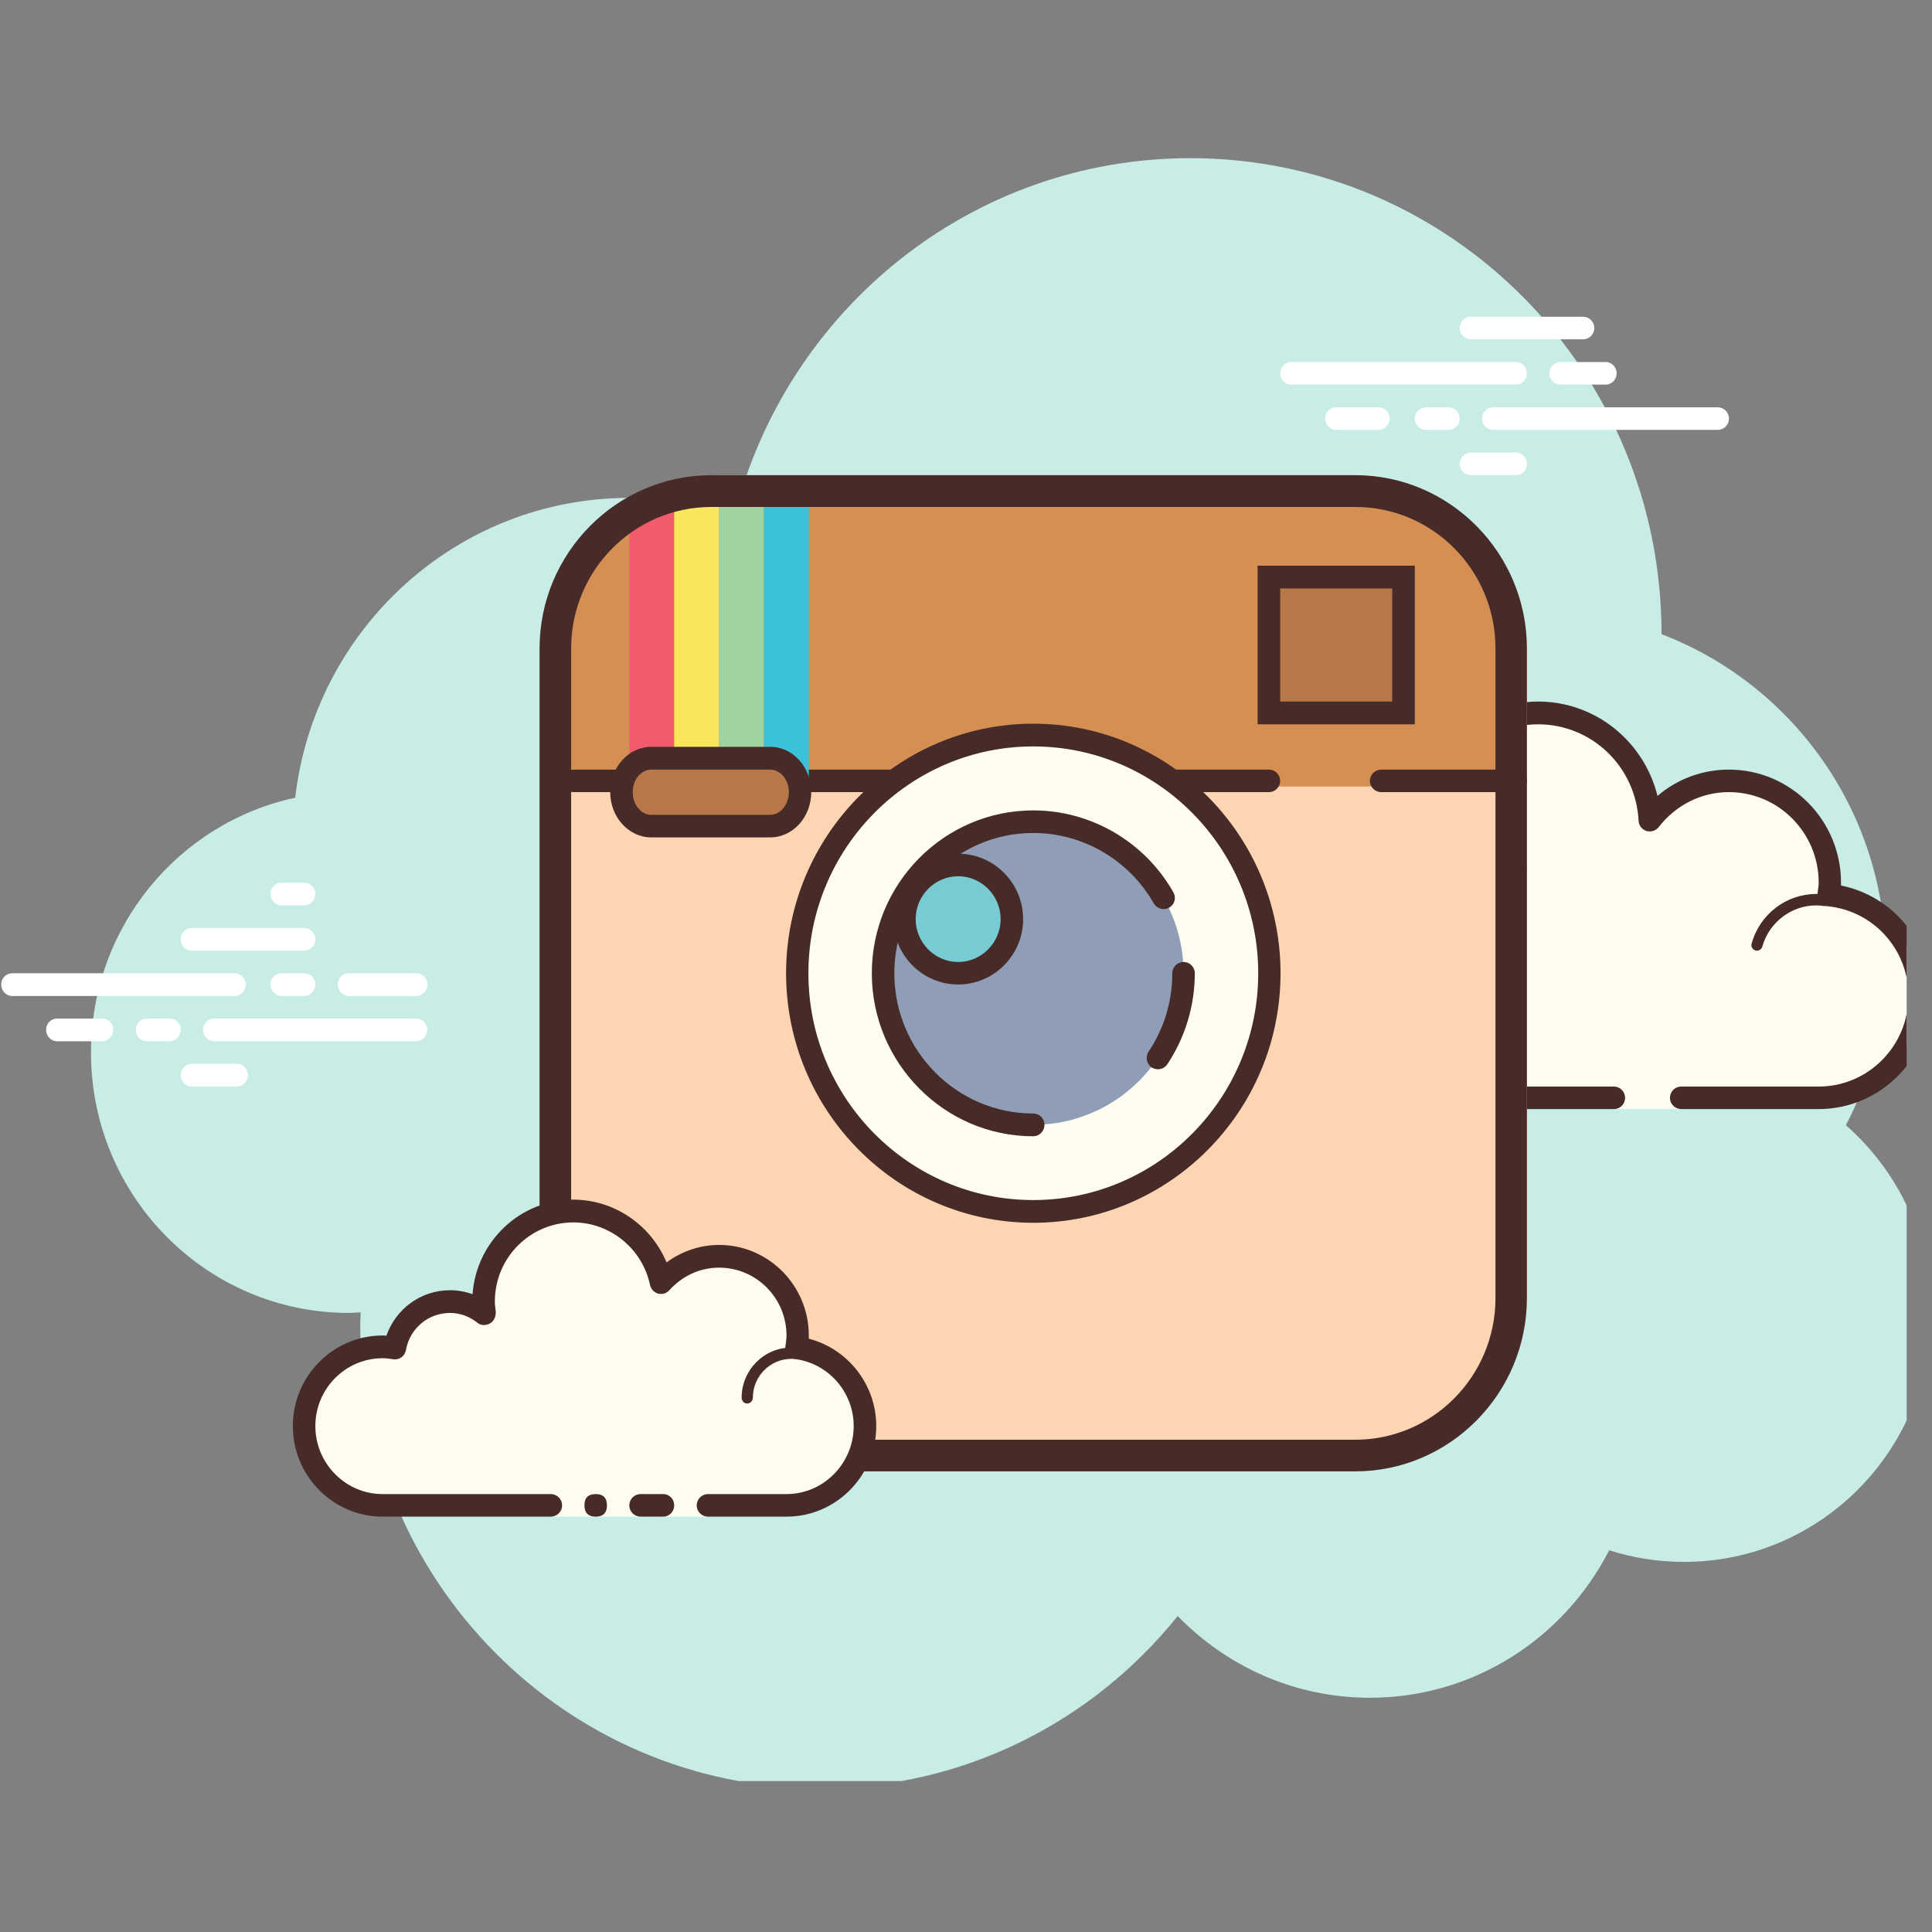 <?xml version="1.0" encoding="UTF-8"?>
<svg xmlns="http://www.w3.org/2000/svg" xmlns:xlink="http://www.w3.org/1999/xlink" width="47.5pt" height="47.5pt" viewBox="0 0 37.5 37.5" version="1.2">
<rect x="0" y="0" width="37.5" height="37.5" fill="#808080" stroke="none"/>
<defs>
<clipPath id="clip1">
  <path d="M 1 3.07 L 37.008 3.07 L 37.008 34.57 L 1 34.57 Z M 1 3.07 "/>
</clipPath>
<clipPath id="clip2">
  <path d="M 22 13 L 37.008 13 L 37.008 22 L 22 22 Z M 22 13 "/>
</clipPath>
</defs>
<g id="surface1">
<g clip-path="url(#clip1)" clip-rule="nonzero">
<path style=" stroke:none;fill-rule:nonzero;fill:rgb(78.04%,92.94%,90.199%);fill-opacity:1;" d="M 35.828 21.84 C 36.324 20.895 36.605 19.816 36.605 18.672 C 36.605 15.762 34.797 13.285 32.25 12.309 C 32.25 12.305 32.25 12.301 32.25 12.301 C 32.25 7.203 28.156 3.07 23.105 3.07 C 18.844 3.07 15.273 6.016 14.258 9.996 C 13.617 9.781 12.93 9.664 12.215 9.664 C 8.867 9.664 6.109 12.207 5.73 15.484 C 3.465 15.969 1.766 18 1.766 20.43 C 1.766 23.219 4.008 25.484 6.773 25.484 C 6.848 25.484 6.926 25.477 7 25.473 C 7 25.551 6.992 25.625 6.992 25.703 C 6.992 30.68 10.988 34.711 15.918 34.711 C 18.723 34.711 21.223 33.406 22.859 31.367 C 23.809 32.344 25.125 32.953 26.59 32.953 C 28.613 32.953 30.367 31.789 31.234 30.09 C 31.695 30.238 32.18 30.316 32.688 30.316 C 35.332 30.316 37.477 28.152 37.477 25.484 C 37.477 24.027 36.84 22.727 35.828 21.84 Z M 35.828 21.84 "/>
</g>
<g clip-path="url(#clip2)" clip-rule="nonzero">
<path style=" stroke:none;fill-rule:nonzero;fill:rgb(99.219%,98.819%,93.729%);fill-opacity:1;" d="M 32.633 21.309 C 32.633 21.309 34.219 21.309 35.301 21.309 C 36.383 21.309 37.262 20.422 37.262 19.332 C 37.262 18.305 36.484 17.473 35.496 17.371 C 35.504 17.293 35.52 17.215 35.52 17.133 C 35.52 16.043 34.641 15.156 33.559 15.156 C 32.934 15.156 32.383 15.457 32.023 15.918 C 31.961 14.762 31.02 13.836 29.855 13.836 C 28.652 13.836 27.68 14.82 27.68 16.035 C 27.68 16.23 27.711 16.418 27.762 16.598 C 27.48 16.258 27.062 16.035 26.59 16.035 C 25.812 16.035 25.18 16.621 25.086 17.379 C 25.008 17.367 24.93 17.352 24.848 17.352 C 23.766 17.352 22.887 18.238 22.887 19.332 C 22.887 20.422 23.766 21.309 24.848 21.309 C 25.93 21.309 28.984 21.309 28.984 21.309 L 31.328 21.309 L 31.328 21.527 L 32.633 21.527 Z M 32.633 21.309 "/>
<path style=" stroke:none;fill-rule:nonzero;fill:rgb(27.84%,16.859%,16.08%);fill-opacity:1;" d="M 29.855 13.617 C 28.535 13.617 27.461 14.703 27.461 16.035 C 27.461 16.043 27.461 16.047 27.461 16.055 C 27.199 15.898 26.898 15.816 26.59 15.816 C 25.793 15.816 25.105 16.367 24.91 17.137 C 24.891 17.133 24.867 17.133 24.848 17.133 C 23.648 17.133 22.668 18.117 22.668 19.332 C 22.668 20.543 23.648 21.527 24.848 21.527 L 31.328 21.527 C 31.445 21.527 31.543 21.43 31.543 21.309 C 31.543 21.188 31.445 21.09 31.328 21.09 L 24.848 21.09 C 23.887 21.09 23.105 20.301 23.105 19.332 C 23.105 18.359 23.887 17.574 24.848 17.574 C 24.898 17.574 24.949 17.578 24.996 17.586 L 25.059 17.594 C 25.066 17.598 25.078 17.598 25.086 17.598 C 25.191 17.598 25.285 17.516 25.301 17.406 C 25.383 16.75 25.938 16.254 26.59 16.254 C 26.977 16.254 27.34 16.43 27.594 16.738 C 27.633 16.789 27.695 16.816 27.762 16.816 C 27.793 16.816 27.828 16.809 27.859 16.793 C 27.949 16.746 27.996 16.641 27.969 16.543 C 27.922 16.352 27.895 16.188 27.895 16.035 C 27.895 14.945 28.777 14.059 29.855 14.059 C 30.895 14.059 31.75 14.879 31.805 15.93 C 31.809 16.023 31.871 16.102 31.957 16.129 C 31.98 16.137 32 16.137 32.023 16.137 C 32.09 16.137 32.152 16.109 32.195 16.055 C 32.531 15.621 33.027 15.375 33.559 15.375 C 34.52 15.375 35.301 16.164 35.301 17.133 C 35.301 17.184 35.293 17.234 35.285 17.285 L 35.277 17.348 C 35.273 17.406 35.289 17.465 35.324 17.508 C 35.359 17.555 35.414 17.586 35.473 17.59 C 36.367 17.68 37.043 18.43 37.043 19.332 C 37.043 20.301 36.262 21.09 35.301 21.09 L 32.633 21.09 C 32.512 21.09 32.414 21.188 32.414 21.309 C 32.414 21.43 32.512 21.527 32.633 21.527 L 35.301 21.527 C 36.5 21.527 37.477 20.543 37.477 19.332 C 37.477 18.277 36.742 17.391 35.734 17.188 C 35.734 17.168 35.734 17.152 35.734 17.133 C 35.734 15.922 34.758 14.938 33.559 14.938 C 33.047 14.938 32.559 15.117 32.172 15.449 C 31.91 14.391 30.969 13.617 29.855 13.617 Z M 29.855 13.617 "/>
</g>
<path style=" stroke:none;fill-rule:nonzero;fill:rgb(27.84%,16.859%,16.08%);fill-opacity:1;" d="M 29.203 16.695 C 28.594 16.695 28.066 17.133 27.934 17.723 C 27.773 17.625 27.594 17.574 27.406 17.574 C 26.883 17.574 26.449 17.965 26.383 18.48 C 26.293 18.461 26.211 18.453 26.129 18.453 C 25.461 18.453 24.902 18.98 24.855 19.652 C 24.852 19.711 24.898 19.766 24.957 19.77 C 24.961 19.77 24.961 19.77 24.965 19.77 C 25.02 19.77 25.07 19.727 25.074 19.668 C 25.113 19.109 25.574 18.672 26.125 18.672 C 26.227 18.672 26.332 18.691 26.449 18.727 C 26.457 18.73 26.469 18.73 26.477 18.73 C 26.5 18.73 26.523 18.723 26.547 18.707 C 26.574 18.688 26.59 18.652 26.59 18.617 C 26.59 18.16 26.957 17.793 27.406 17.793 C 27.602 17.793 27.793 17.867 27.941 18 C 27.965 18.02 27.988 18.027 28.016 18.027 C 28.027 18.027 28.043 18.023 28.055 18.02 C 28.094 18.004 28.121 17.969 28.121 17.926 C 28.168 17.359 28.641 16.914 29.203 16.914 C 29.293 16.914 29.387 16.93 29.5 16.961 C 29.512 16.965 29.52 16.965 29.531 16.965 C 29.578 16.965 29.621 16.934 29.633 16.887 C 29.652 16.828 29.617 16.766 29.559 16.75 C 29.43 16.711 29.316 16.695 29.203 16.695 Z M 35.25 17.352 C 34.672 17.352 34.156 17.746 34 18.312 C 33.98 18.371 34.016 18.43 34.074 18.449 C 34.082 18.449 34.094 18.453 34.102 18.453 C 34.152 18.453 34.195 18.418 34.207 18.371 C 34.34 17.902 34.77 17.574 35.25 17.574 C 35.301 17.574 35.352 17.578 35.398 17.586 C 35.402 17.586 35.41 17.586 35.414 17.586 C 35.465 17.586 35.516 17.547 35.52 17.492 C 35.531 17.43 35.488 17.375 35.43 17.367 C 35.371 17.359 35.309 17.352 35.25 17.352 Z M 35.25 17.352 "/>
<path style=" stroke:none;fill-rule:nonzero;fill:rgb(100%,100%,100%);fill-opacity:1;" d="M 4.555 19.332 L 0.238 19.332 C 0.117 19.332 0.023 19.23 0.023 19.109 C 0.023 18.988 0.117 18.891 0.238 18.891 L 4.555 18.891 C 4.672 18.891 4.77 18.988 4.77 19.109 C 4.77 19.23 4.676 19.332 4.555 19.332 Z M 5.902 19.332 L 5.465 19.332 C 5.344 19.332 5.25 19.23 5.25 19.109 C 5.25 18.988 5.344 18.891 5.465 18.891 L 5.902 18.891 C 6.023 18.891 6.121 18.988 6.121 19.109 C 6.121 19.23 6.023 19.332 5.902 19.332 Z M 8.074 20.211 L 4.16 20.211 C 4.039 20.211 3.941 20.109 3.941 19.988 C 3.941 19.867 4.039 19.77 4.16 19.77 L 8.074 19.77 C 8.195 19.77 8.293 19.867 8.293 19.988 C 8.293 20.109 8.195 20.211 8.074 20.211 Z M 3.289 20.211 L 2.852 20.211 C 2.73 20.211 2.637 20.109 2.637 19.988 C 2.637 19.867 2.73 19.77 2.852 19.77 L 3.289 19.77 C 3.41 19.77 3.508 19.867 3.508 19.988 C 3.508 20.109 3.41 20.211 3.289 20.211 Z M 1.98 20.211 L 1.109 20.211 C 0.988 20.211 0.895 20.109 0.895 19.988 C 0.895 19.867 0.988 19.77 1.109 19.77 L 1.98 19.77 C 2.102 19.77 2.199 19.867 2.199 19.988 C 2.199 20.109 2.102 20.211 1.98 20.211 Z M 4.594 21.09 L 3.723 21.09 C 3.602 21.09 3.508 20.988 3.508 20.867 C 3.508 20.746 3.602 20.648 3.723 20.648 L 4.594 20.648 C 4.715 20.648 4.812 20.746 4.812 20.867 C 4.812 20.988 4.715 21.09 4.594 21.09 Z M 5.902 17.133 C 5.824 17.133 5.543 17.133 5.465 17.133 C 5.344 17.133 5.25 17.23 5.25 17.352 C 5.25 17.473 5.344 17.574 5.465 17.574 C 5.543 17.574 5.824 17.574 5.902 17.574 C 6.023 17.574 6.121 17.473 6.121 17.352 C 6.121 17.23 6.023 17.133 5.902 17.133 Z M 5.902 18.012 C 5.824 18.012 3.801 18.012 3.723 18.012 C 3.602 18.012 3.508 18.109 3.508 18.23 C 3.508 18.352 3.602 18.453 3.723 18.453 C 3.801 18.453 5.824 18.453 5.902 18.453 C 6.023 18.453 6.121 18.352 6.121 18.23 C 6.121 18.109 6.023 18.012 5.902 18.012 Z M 8.078 18.891 C 8.004 18.891 6.848 18.891 6.773 18.891 C 6.652 18.891 6.555 18.988 6.555 19.109 C 6.555 19.23 6.652 19.332 6.773 19.332 C 6.848 19.332 8.004 19.332 8.078 19.332 C 8.199 19.332 8.297 19.23 8.297 19.109 C 8.297 18.988 8.199 18.891 8.078 18.891 Z M 29.422 7.465 L 25.066 7.465 C 24.945 7.465 24.848 7.367 24.848 7.246 C 24.848 7.125 24.945 7.027 25.066 7.027 L 29.422 7.027 C 29.543 7.027 29.637 7.125 29.637 7.246 C 29.637 7.367 29.543 7.465 29.422 7.465 Z M 31.164 7.465 L 30.293 7.465 C 30.172 7.465 30.074 7.367 30.074 7.246 C 30.074 7.125 30.172 7.027 30.293 7.027 L 31.164 7.027 C 31.285 7.027 31.379 7.125 31.379 7.246 C 31.379 7.367 31.285 7.465 31.164 7.465 Z M 33.34 8.344 L 28.984 8.344 C 28.863 8.344 28.766 8.246 28.766 8.125 C 28.766 8.004 28.863 7.906 28.984 7.906 L 33.34 7.906 C 33.461 7.906 33.559 8.004 33.559 8.125 C 33.559 8.246 33.461 8.344 33.34 8.344 Z M 28.113 8.344 L 27.68 8.344 C 27.559 8.344 27.461 8.246 27.461 8.125 C 27.461 8.004 27.559 7.906 27.68 7.906 L 28.113 7.906 C 28.234 7.906 28.332 8.004 28.332 8.125 C 28.332 8.246 28.234 8.344 28.113 8.344 Z M 26.754 8.344 L 25.938 8.344 C 25.816 8.344 25.719 8.246 25.719 8.125 C 25.719 8.004 25.816 7.906 25.938 7.906 L 26.754 7.906 C 26.875 7.906 26.973 8.004 26.973 8.125 C 26.973 8.246 26.875 8.344 26.754 8.344 Z M 30.727 6.586 L 28.551 6.586 C 28.43 6.586 28.332 6.488 28.332 6.367 C 28.332 6.246 28.43 6.148 28.551 6.148 L 30.727 6.148 C 30.848 6.148 30.945 6.246 30.945 6.367 C 30.945 6.488 30.848 6.586 30.727 6.586 Z M 29.422 9.223 L 28.551 9.223 C 28.43 9.223 28.332 9.125 28.332 9.004 C 28.332 8.883 28.43 8.785 28.551 8.785 L 29.422 8.785 C 29.543 8.785 29.637 8.883 29.637 9.004 C 29.637 9.125 29.543 9.223 29.422 9.223 Z M 29.422 9.223 "/>
<path style=" stroke:none;fill-rule:nonzero;fill:rgb(99.609%,83.53%,70.2%);fill-opacity:1;" d="M 10.473 25.043 L 10.473 12.738 C 10.473 10.797 12.035 9.223 13.957 9.223 L 26.152 9.223 C 28.078 9.223 29.637 10.797 29.637 12.738 L 29.637 25.043 C 29.637 26.984 28.078 28.559 26.152 28.559 L 13.957 28.559 C 12.035 28.559 10.473 26.984 10.473 25.043 Z M 10.473 25.043 "/>
<path style=" stroke:none;fill-rule:nonzero;fill:rgb(83.919%,56.079%,32.549%);fill-opacity:1;" d="M 26.625 9.645 L 13.488 9.645 C 12.055 9.645 10.891 10.816 10.891 12.262 L 10.891 15.266 L 29.223 15.266 L 29.223 12.262 C 29.223 10.816 28.059 9.645 26.625 9.645 Z M 26.625 9.645 "/>
<path style=" stroke:none;fill-rule:nonzero;fill:rgb(27.84%,16.859%,16.08%);fill-opacity:1;" d="M 24.629 15.375 L 11.129 15.375 C 11.008 15.375 10.91 15.277 10.91 15.156 C 10.91 15.035 11.008 14.938 11.129 14.938 L 24.629 14.938 C 24.75 14.938 24.848 15.035 24.848 15.156 C 24.848 15.277 24.75 15.375 24.629 15.375 Z M 24.629 15.375 "/>
<path style=" stroke:none;fill-rule:nonzero;fill:rgb(27.84%,16.859%,16.08%);fill-opacity:1;" d="M 29.422 15.375 L 26.809 15.375 C 26.688 15.375 26.59 15.277 26.59 15.156 C 26.59 15.035 26.688 14.938 26.809 14.938 L 29.422 14.938 C 29.543 14.938 29.637 15.035 29.637 15.156 C 29.637 15.277 29.543 15.375 29.422 15.375 Z M 29.422 15.375 "/>
<path style=" stroke:none;fill-rule:nonzero;fill:rgb(99.609%,99.219%,93.729%);fill-opacity:1;" d="M 20.055 14.266 C 19.754 14.266 19.457 14.297 19.164 14.355 C 18.867 14.414 18.582 14.504 18.305 14.617 C 18.023 14.734 17.762 14.879 17.512 15.047 C 17.262 15.215 17.027 15.406 16.816 15.621 C 16.602 15.836 16.414 16.07 16.246 16.32 C 16.078 16.574 15.938 16.84 15.824 17.121 C 15.707 17.402 15.621 17.691 15.562 17.988 C 15.504 18.285 15.473 18.586 15.473 18.891 C 15.473 19.195 15.504 19.496 15.562 19.793 C 15.621 20.09 15.707 20.379 15.824 20.66 C 15.938 20.941 16.078 21.207 16.246 21.461 C 16.414 21.711 16.602 21.945 16.816 22.16 C 17.027 22.375 17.262 22.566 17.512 22.734 C 17.762 22.906 18.023 23.047 18.305 23.164 C 18.582 23.277 18.867 23.367 19.164 23.426 C 19.457 23.484 19.754 23.516 20.055 23.516 C 20.359 23.516 20.656 23.484 20.949 23.426 C 21.246 23.367 21.531 23.277 21.809 23.164 C 22.09 23.047 22.352 22.906 22.602 22.734 C 22.852 22.566 23.086 22.375 23.297 22.16 C 23.512 21.945 23.699 21.711 23.867 21.461 C 24.035 21.207 24.176 20.941 24.289 20.66 C 24.406 20.379 24.492 20.09 24.551 19.793 C 24.609 19.496 24.641 19.195 24.641 18.891 C 24.641 18.586 24.609 18.285 24.551 17.988 C 24.492 17.691 24.406 17.402 24.289 17.121 C 24.176 16.84 24.035 16.574 23.867 16.32 C 23.699 16.07 23.512 15.836 23.297 15.621 C 23.086 15.406 22.852 15.215 22.602 15.047 C 22.352 14.879 22.09 14.734 21.809 14.617 C 21.531 14.504 21.246 14.414 20.949 14.355 C 20.656 14.297 20.359 14.266 20.055 14.266 Z M 20.055 14.266 "/>
<path style=" stroke:none;fill-rule:nonzero;fill:rgb(27.84%,16.859%,16.08%);fill-opacity:1;" d="M 20.055 23.734 C 17.41 23.734 15.258 21.562 15.258 18.891 C 15.258 16.219 17.41 14.047 20.055 14.047 C 22.703 14.047 24.855 16.219 24.855 18.891 C 24.855 21.562 22.703 23.734 20.055 23.734 Z M 20.055 14.488 C 17.648 14.488 15.691 16.465 15.691 18.891 C 15.691 21.32 17.648 23.293 20.055 23.293 C 22.465 23.293 24.422 21.32 24.422 18.891 C 24.422 16.465 22.465 14.488 20.055 14.488 Z M 20.055 14.488 "/>
<path style=" stroke:none;fill-rule:nonzero;fill:rgb(94.51%,35.689%,42.349%);fill-opacity:1;" d="M 13.086 9.434 L 13.07 9.434 C 12.602 9.434 12.215 9.82 12.215 10.293 L 12.215 15.316 L 13.086 15.316 Z M 13.086 9.434 "/>
<path style=" stroke:none;fill-rule:nonzero;fill:rgb(56.079%,61.96%,71.37%);fill-opacity:1;" d="M 20.055 15.949 C 19.668 15.949 19.297 16.023 18.941 16.172 C 18.582 16.32 18.27 16.535 17.996 16.809 C 17.723 17.086 17.512 17.406 17.363 17.766 C 17.215 18.125 17.141 18.5 17.141 18.891 C 17.141 19.281 17.215 19.656 17.363 20.016 C 17.512 20.379 17.723 20.695 17.996 20.973 C 18.27 21.246 18.582 21.461 18.941 21.609 C 19.297 21.758 19.668 21.832 20.055 21.832 C 20.445 21.832 20.816 21.758 21.172 21.609 C 21.531 21.461 21.844 21.246 22.117 20.973 C 22.391 20.695 22.602 20.379 22.75 20.016 C 22.898 19.656 22.973 19.281 22.973 18.891 C 22.973 18.5 22.898 18.125 22.75 17.766 C 22.602 17.406 22.391 17.086 22.117 16.809 C 21.844 16.535 21.531 16.32 21.172 16.172 C 20.816 16.023 20.445 15.949 20.055 15.949 Z M 20.055 15.949 "/>
<path style=" stroke:none;fill-rule:nonzero;fill:rgb(46.669%,79.61%,82.349%);fill-opacity:1;" d="M 18.598 16.789 C 18.461 16.789 18.328 16.816 18.199 16.871 C 18.074 16.922 17.961 17 17.863 17.098 C 17.766 17.195 17.688 17.309 17.637 17.438 C 17.582 17.566 17.559 17.699 17.559 17.84 C 17.559 17.98 17.582 18.113 17.637 18.242 C 17.688 18.371 17.766 18.484 17.863 18.582 C 17.961 18.684 18.074 18.758 18.199 18.812 C 18.328 18.863 18.461 18.891 18.598 18.891 C 18.738 18.891 18.871 18.863 18.996 18.812 C 19.125 18.758 19.238 18.684 19.336 18.582 C 19.434 18.484 19.508 18.371 19.562 18.242 C 19.613 18.113 19.641 17.98 19.641 17.84 C 19.641 17.699 19.613 17.566 19.562 17.438 C 19.508 17.309 19.434 17.195 19.336 17.098 C 19.238 17 19.125 16.922 18.996 16.871 C 18.871 16.816 18.738 16.789 18.598 16.789 Z M 18.598 16.789 "/>
<path style=" stroke:none;fill-rule:nonzero;fill:rgb(27.84%,16.859%,16.08%);fill-opacity:1;" d="M 18.598 19.109 C 17.902 19.109 17.34 18.539 17.34 17.84 C 17.34 17.141 17.902 16.57 18.598 16.57 C 19.293 16.57 19.859 17.141 19.859 17.84 C 19.859 18.539 19.293 19.109 18.598 19.109 Z M 18.598 17.008 C 18.145 17.008 17.773 17.383 17.773 17.84 C 17.773 18.297 18.145 18.672 18.598 18.672 C 19.051 18.672 19.422 18.297 19.422 17.84 C 19.422 17.383 19.051 17.008 18.598 17.008 Z M 18.598 17.008 "/>
<path style=" stroke:none;fill-rule:nonzero;fill:rgb(71.759%,46.669%,28.239%);fill-opacity:1;" d="M 24.629 11.199 L 27.242 11.199 L 27.242 13.836 L 24.629 13.836 Z M 24.629 11.199 "/>
<path style=" stroke:none;fill-rule:nonzero;fill:rgb(27.84%,16.859%,16.08%);fill-opacity:1;" d="M 27.461 14.059 L 24.41 14.059 L 24.41 10.98 L 27.461 10.98 Z M 24.848 13.617 L 27.023 13.617 L 27.023 11.422 L 24.848 11.422 Z M 24.848 13.617 "/>
<path style=" stroke:none;fill-rule:nonzero;fill:rgb(97.649%,90.199%,36.079%);fill-opacity:1;" d="M 13.086 9.645 L 13.957 9.645 L 13.957 15.109 L 13.086 15.109 Z M 13.086 9.645 "/>
<path style=" stroke:none;fill-rule:nonzero;fill:rgb(63.139%,82.75%,63.53%);fill-opacity:1;" d="M 13.957 9.645 L 14.828 9.645 L 14.828 15.109 L 13.957 15.109 Z M 13.957 9.645 "/>
<path style=" stroke:none;fill-rule:nonzero;fill:rgb(22.35%,76.079%,84.709%);fill-opacity:1;" d="M 14.828 9.645 L 15.699 9.645 L 15.699 15.109 L 14.828 15.109 Z M 14.828 9.645 "/>
<path style=" stroke:none;fill-rule:nonzero;fill:rgb(27.84%,16.859%,16.08%);fill-opacity:1;" d="M 26.305 9.84 C 27.809 9.84 29.027 11.07 29.027 12.586 L 29.027 25.195 C 29.027 26.711 27.809 27.945 26.305 27.945 L 13.809 27.945 C 12.305 27.945 11.086 26.711 11.086 25.195 L 11.086 12.586 C 11.086 11.07 12.305 9.84 13.809 9.84 L 26.305 9.84 M 26.305 9.223 L 13.809 9.223 C 11.973 9.223 10.473 10.734 10.473 12.586 L 10.473 25.195 C 10.473 27.047 11.973 28.559 13.809 28.559 L 26.305 28.559 C 28.141 28.559 29.637 27.047 29.637 25.195 L 29.637 12.586 C 29.637 10.734 28.141 9.223 26.305 9.223 Z M 26.305 9.223 "/>
<path style=" stroke:none;fill-rule:nonzero;fill:rgb(71.759%,46.669%,28.239%);fill-opacity:1;" d="M 14.949 14.715 L 12.641 14.715 C 12.32 14.715 12.062 15.012 12.062 15.375 C 12.062 15.738 12.32 16.035 12.641 16.035 L 14.949 16.035 C 15.27 16.035 15.527 15.738 15.527 15.375 C 15.527 15.012 15.27 14.715 14.949 14.715 Z M 14.949 14.715 "/>
<path style=" stroke:none;fill-rule:nonzero;fill:rgb(27.84%,16.859%,16.08%);fill-opacity:1;" d="M 14.949 16.254 L 12.641 16.254 C 12.203 16.254 11.844 15.859 11.844 15.375 C 11.844 14.891 12.203 14.496 12.641 14.496 L 14.949 14.496 C 15.391 14.496 15.746 14.891 15.746 15.375 C 15.746 15.859 15.391 16.254 14.949 16.254 Z M 12.641 14.938 C 12.441 14.938 12.281 15.133 12.281 15.375 C 12.281 15.617 12.441 15.816 12.641 15.816 L 14.949 15.816 C 15.148 15.816 15.312 15.617 15.312 15.375 C 15.312 15.133 15.148 14.938 14.949 14.938 Z M 12.641 14.938 "/>
<path style=" stroke:none;fill-rule:nonzero;fill:rgb(27.84%,16.859%,16.08%);fill-opacity:1;" d="M 22.477 20.754 C 22.434 20.754 22.391 20.742 22.352 20.719 C 22.254 20.648 22.227 20.512 22.293 20.414 C 22.594 19.965 22.754 19.438 22.754 18.891 C 22.754 18.77 22.852 18.672 22.973 18.672 C 23.094 18.672 23.191 18.77 23.191 18.891 C 23.191 19.523 23.004 20.137 22.656 20.66 C 22.613 20.723 22.543 20.754 22.477 20.754 Z M 22.477 20.754 "/>
<path style=" stroke:none;fill-rule:nonzero;fill:rgb(27.84%,16.859%,16.08%);fill-opacity:1;" d="M 20.055 22.055 C 18.328 22.055 16.922 20.633 16.922 18.891 C 16.922 17.148 18.328 15.73 20.055 15.73 C 21.176 15.73 22.215 16.336 22.773 17.316 C 22.836 17.422 22.801 17.555 22.695 17.617 C 22.59 17.676 22.457 17.641 22.395 17.535 C 21.914 16.691 21.02 16.168 20.055 16.168 C 18.57 16.168 17.359 17.391 17.359 18.891 C 17.359 20.391 18.57 21.613 20.055 21.613 C 20.176 21.613 20.273 21.711 20.273 21.832 C 20.273 21.953 20.176 22.055 20.055 22.055 Z M 20.055 22.055 "/>
<path style=" stroke:none;fill-rule:nonzero;fill:rgb(99.219%,98.819%,93.729%);fill-opacity:1;" d="M 13.742 29.219 C 13.742 29.219 14.422 29.219 15.266 29.219 C 16.109 29.219 16.789 28.531 16.789 27.68 C 16.789 26.898 16.207 26.258 15.461 26.16 C 15.473 26.082 15.484 26.004 15.484 25.922 C 15.484 25.074 14.801 24.383 13.957 24.383 C 13.508 24.383 13.109 24.586 12.832 24.895 C 12.664 24.102 11.965 23.504 11.129 23.504 C 10.164 23.504 9.387 24.293 9.387 25.262 C 9.387 25.348 9.398 25.426 9.41 25.508 C 9.223 25.355 8.992 25.262 8.734 25.262 C 8.199 25.262 7.754 25.652 7.664 26.168 C 7.586 26.152 7.508 26.141 7.426 26.141 C 6.582 26.141 5.902 26.832 5.902 27.68 C 5.902 28.531 6.582 29.219 7.426 29.219 C 8.27 29.219 10.691 29.219 10.691 29.219 L 10.691 29.438 L 13.742 29.438 Z M 13.742 29.219 "/>
<path style=" stroke:none;fill-rule:nonzero;fill:rgb(27.84%,16.859%,16.08%);fill-opacity:1;" d="M 14.504 27.242 C 14.441 27.242 14.395 27.191 14.395 27.129 C 14.395 26.594 14.828 26.156 15.359 26.156 C 15.375 26.16 15.68 26.156 15.902 26.215 C 15.961 26.23 15.996 26.293 15.98 26.352 C 15.965 26.41 15.902 26.445 15.848 26.426 C 15.652 26.375 15.367 26.375 15.359 26.375 C 14.949 26.375 14.613 26.715 14.613 27.129 C 14.613 27.191 14.562 27.242 14.504 27.242 Z M 11.562 29 C 11.418 29 11.344 29.07 11.344 29.219 C 11.344 29.363 11.418 29.438 11.562 29.438 C 11.707 29.438 11.781 29.363 11.781 29.219 C 11.781 29.07 11.707 29 11.562 29 Z M 11.562 29 "/>
<path style=" stroke:none;fill-rule:nonzero;fill:rgb(27.84%,16.859%,16.08%);fill-opacity:1;" d="M 15.266 29.438 L 13.742 29.438 C 13.621 29.438 13.523 29.34 13.523 29.219 C 13.523 29.098 13.621 29 13.742 29 L 15.266 29 C 15.984 29 16.57 28.406 16.57 27.68 C 16.57 27.023 16.082 26.465 15.434 26.379 C 15.375 26.371 15.32 26.34 15.285 26.293 C 15.25 26.246 15.234 26.188 15.246 26.129 C 15.254 26.059 15.266 25.992 15.266 25.922 C 15.266 25.195 14.68 24.605 13.957 24.605 C 13.59 24.605 13.246 24.762 12.992 25.043 C 12.938 25.105 12.852 25.129 12.773 25.109 C 12.695 25.086 12.637 25.023 12.617 24.941 C 12.469 24.238 11.844 23.727 11.129 23.727 C 10.289 23.727 9.605 24.414 9.605 25.262 C 9.605 25.324 9.613 25.387 9.621 25.445 C 9.633 25.535 9.594 25.641 9.516 25.684 C 9.438 25.73 9.344 25.734 9.273 25.68 C 9.113 25.551 8.93 25.484 8.734 25.484 C 8.312 25.484 7.953 25.785 7.879 26.207 C 7.855 26.324 7.75 26.402 7.629 26.383 C 7.562 26.371 7.496 26.363 7.426 26.363 C 6.707 26.363 6.121 26.953 6.121 27.68 C 6.121 28.406 6.707 29 7.426 29 L 10.691 29 C 10.812 29 10.91 29.098 10.91 29.219 C 10.91 29.34 10.812 29.438 10.691 29.438 L 7.426 29.438 C 6.465 29.438 5.684 28.648 5.684 27.68 C 5.684 26.711 6.465 25.922 7.426 25.922 C 7.453 25.922 7.477 25.922 7.5 25.926 C 7.684 25.402 8.172 25.043 8.734 25.043 C 8.883 25.043 9.031 25.07 9.172 25.121 C 9.246 24.098 10.094 23.285 11.129 23.285 C 11.926 23.285 12.637 23.781 12.938 24.504 C 13.234 24.285 13.59 24.164 13.957 24.164 C 14.918 24.164 15.699 24.953 15.699 25.922 C 15.699 25.945 15.699 25.965 15.699 25.984 C 16.457 26.18 17.008 26.875 17.008 27.68 C 17.008 28.648 16.227 29.438 15.266 29.438 Z M 15.266 29.438 "/>
<path style=" stroke:none;fill-rule:nonzero;fill:rgb(27.84%,16.859%,16.08%);fill-opacity:1;" d="M 12.871 29 C 12.801 29 12.504 29 12.434 29 C 12.312 29 12.215 29.098 12.215 29.219 C 12.215 29.34 12.312 29.438 12.434 29.438 C 12.504 29.438 12.801 29.438 12.871 29.438 C 12.992 29.438 13.086 29.34 13.086 29.219 C 13.086 29.098 12.992 29 12.871 29 Z M 12.871 29 "/>
</g>
</svg>
